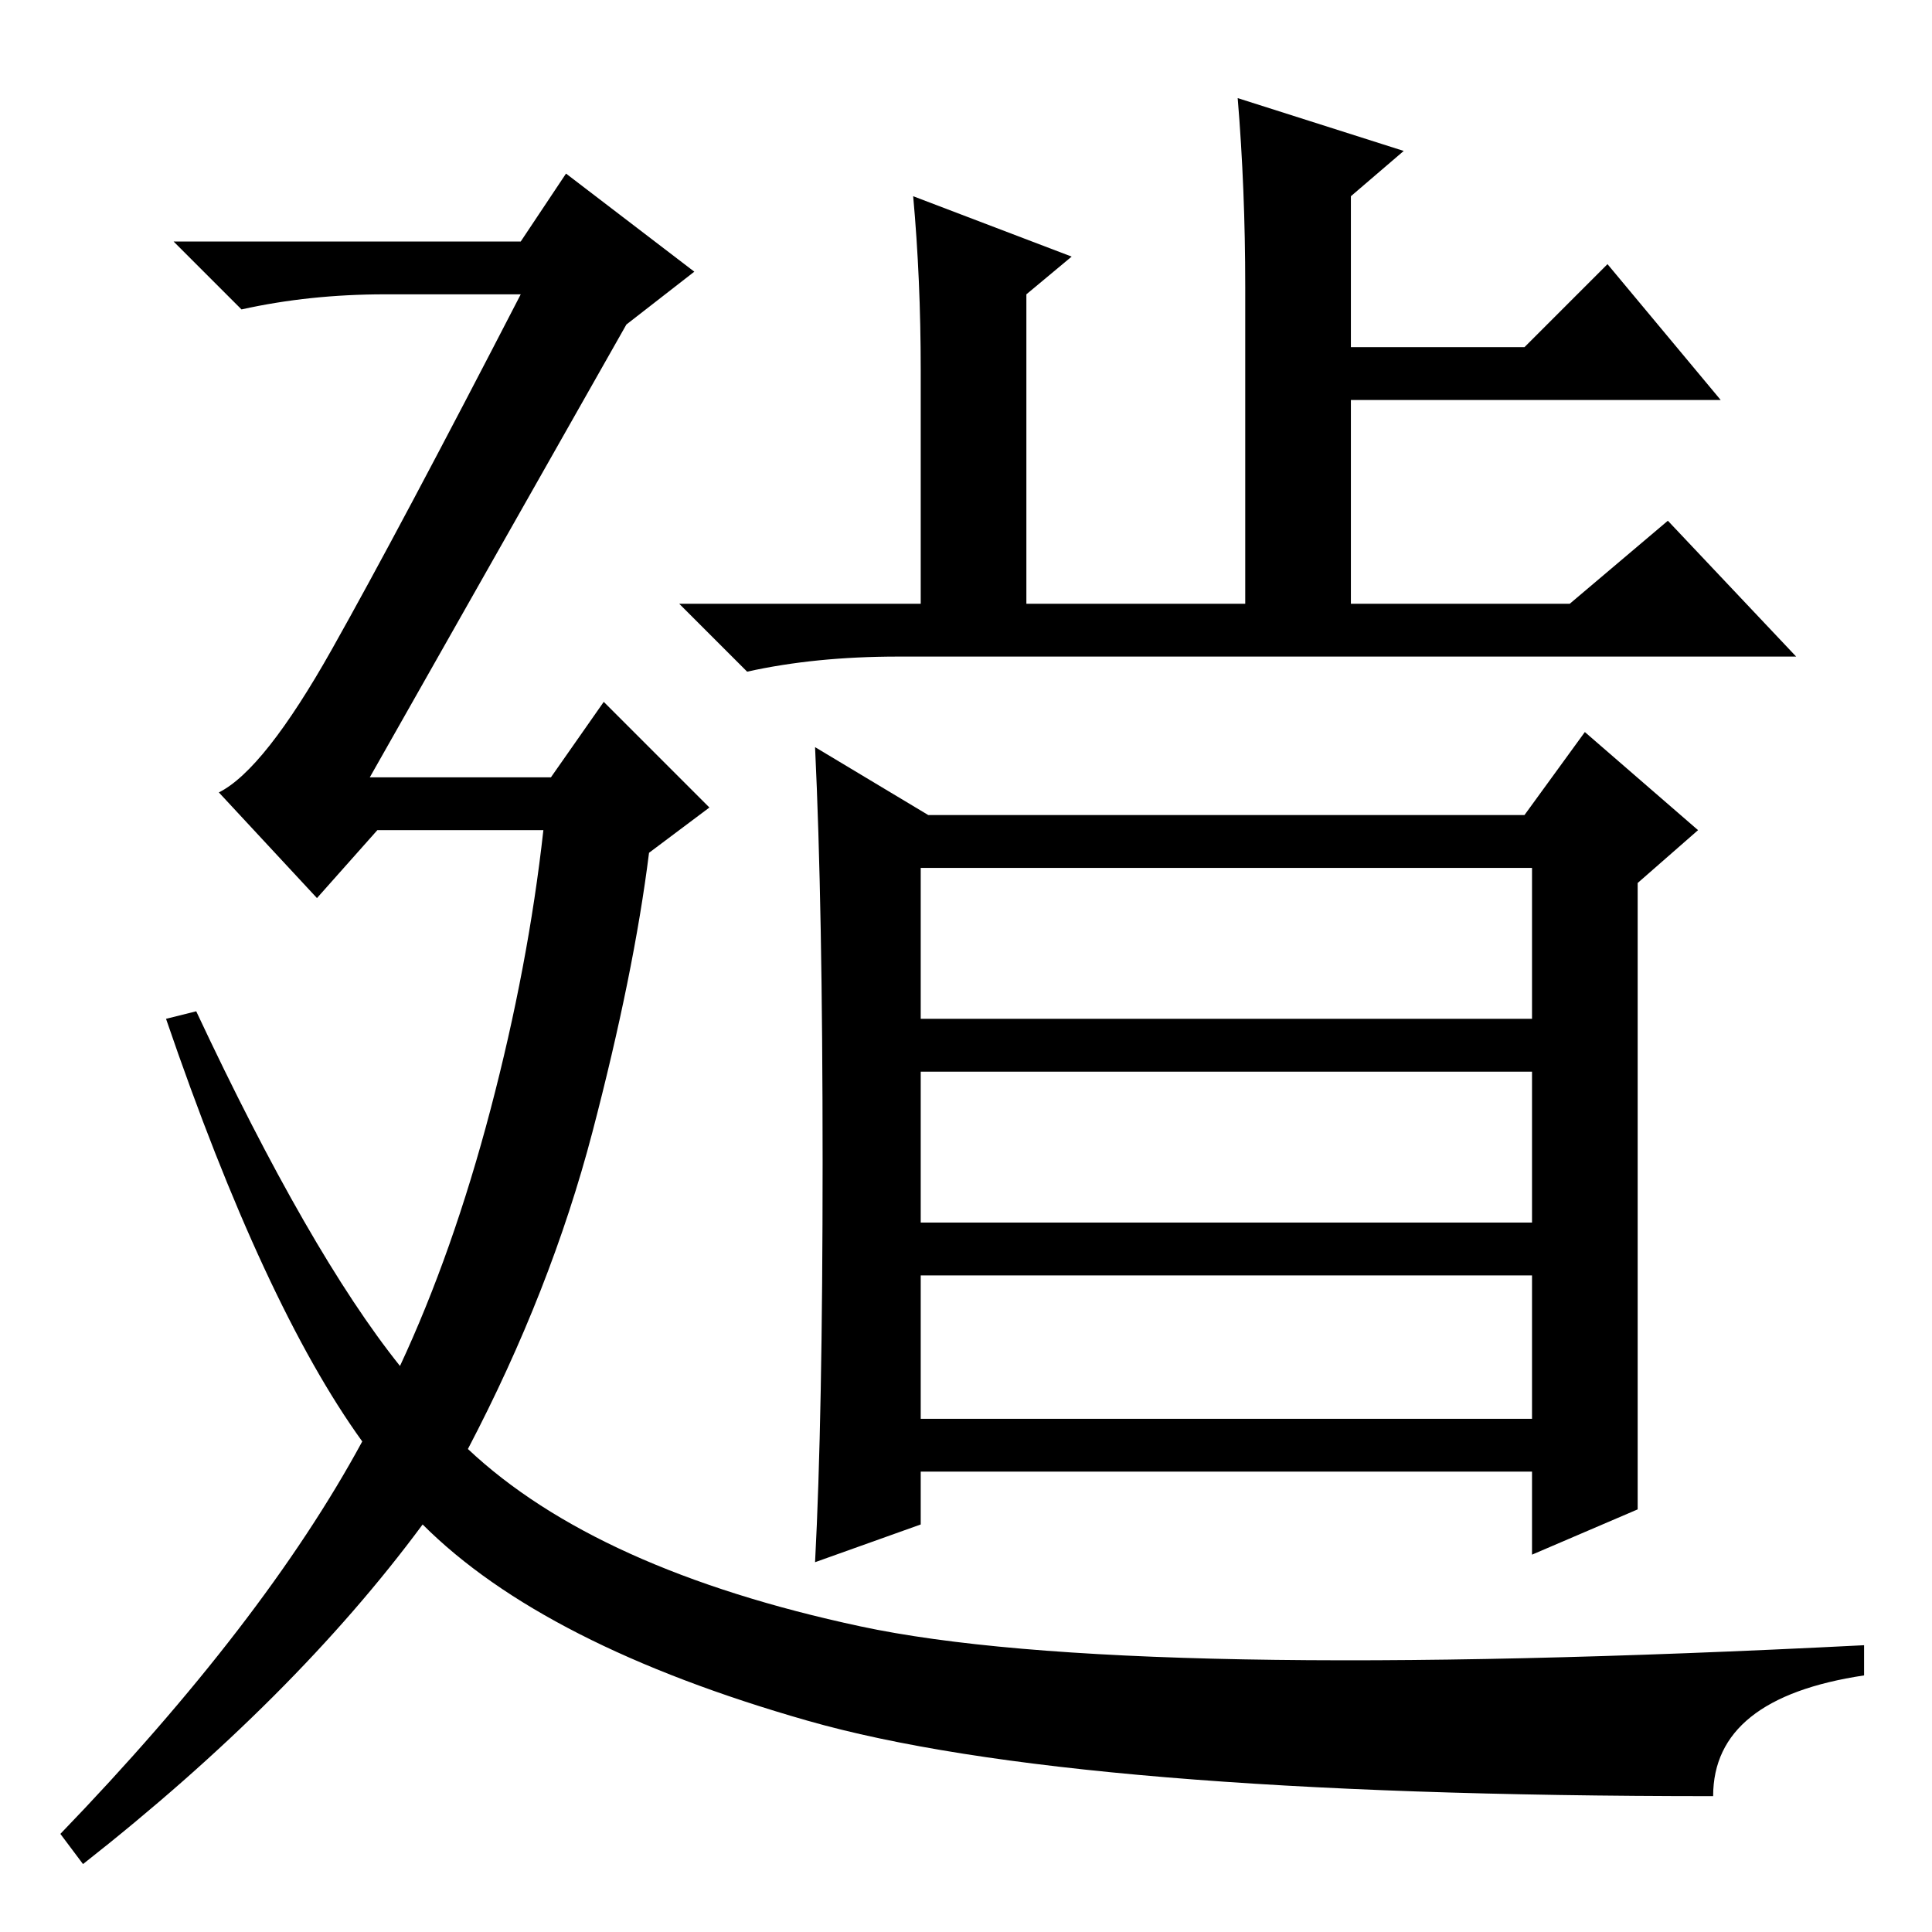 <?xml version="1.0" standalone="no"?>
<!DOCTYPE svg PUBLIC "-//W3C//DTD SVG 1.1//EN" "http://www.w3.org/Graphics/SVG/1.1/DTD/svg11.dtd" >
<svg xmlns="http://www.w3.org/2000/svg" xmlns:xlink="http://www.w3.org/1999/xlink" version="1.1" viewBox="0 -36 256 256">
  <g transform="matrix(1 0 0 -1 0 220)">
   <path fill="currentColor"
d="M227 18q-85 0 -120 10t-51 26q-17 -23 -45 -45l-3 4q27 28 40 52q-13 18 -26 56l4 1q15 -32 27 -47q7 15 12 34t7 37h-22l-8 -9l-13 14q6 3 15 19t25 47h-18q-10 0 -19 -2l-9 9h46l6 9l17 -13l-9 -7l-34 -60h24l7 10l14 -14l-8 -6q-2 -16 -7.5 -37t-16.5 -42
q17 -16 52 -23.5t133 -2.5v-4q-20 -3 -20 -16zM119 169q-11 0 -20 -2l-9 9h32v31q0 12 -1 23l21 -8l-6 -5v-41h29v42q0 13 -1 25l22 -7l-7 -6v-20h23l11 11l15 -18h-49v-27h29l13 11l17 -18h-119zM123 148h79l8 11l15 -13l-8 -7v-83l-14 -6v11h-81v-7l-14 -5q1 19 1 53
t-1 55zM122 121h81v20h-81v-20zM122 68h81v19h-81v-19zM122 94h81v20h-81v-20z" />
  </g>

</svg>
